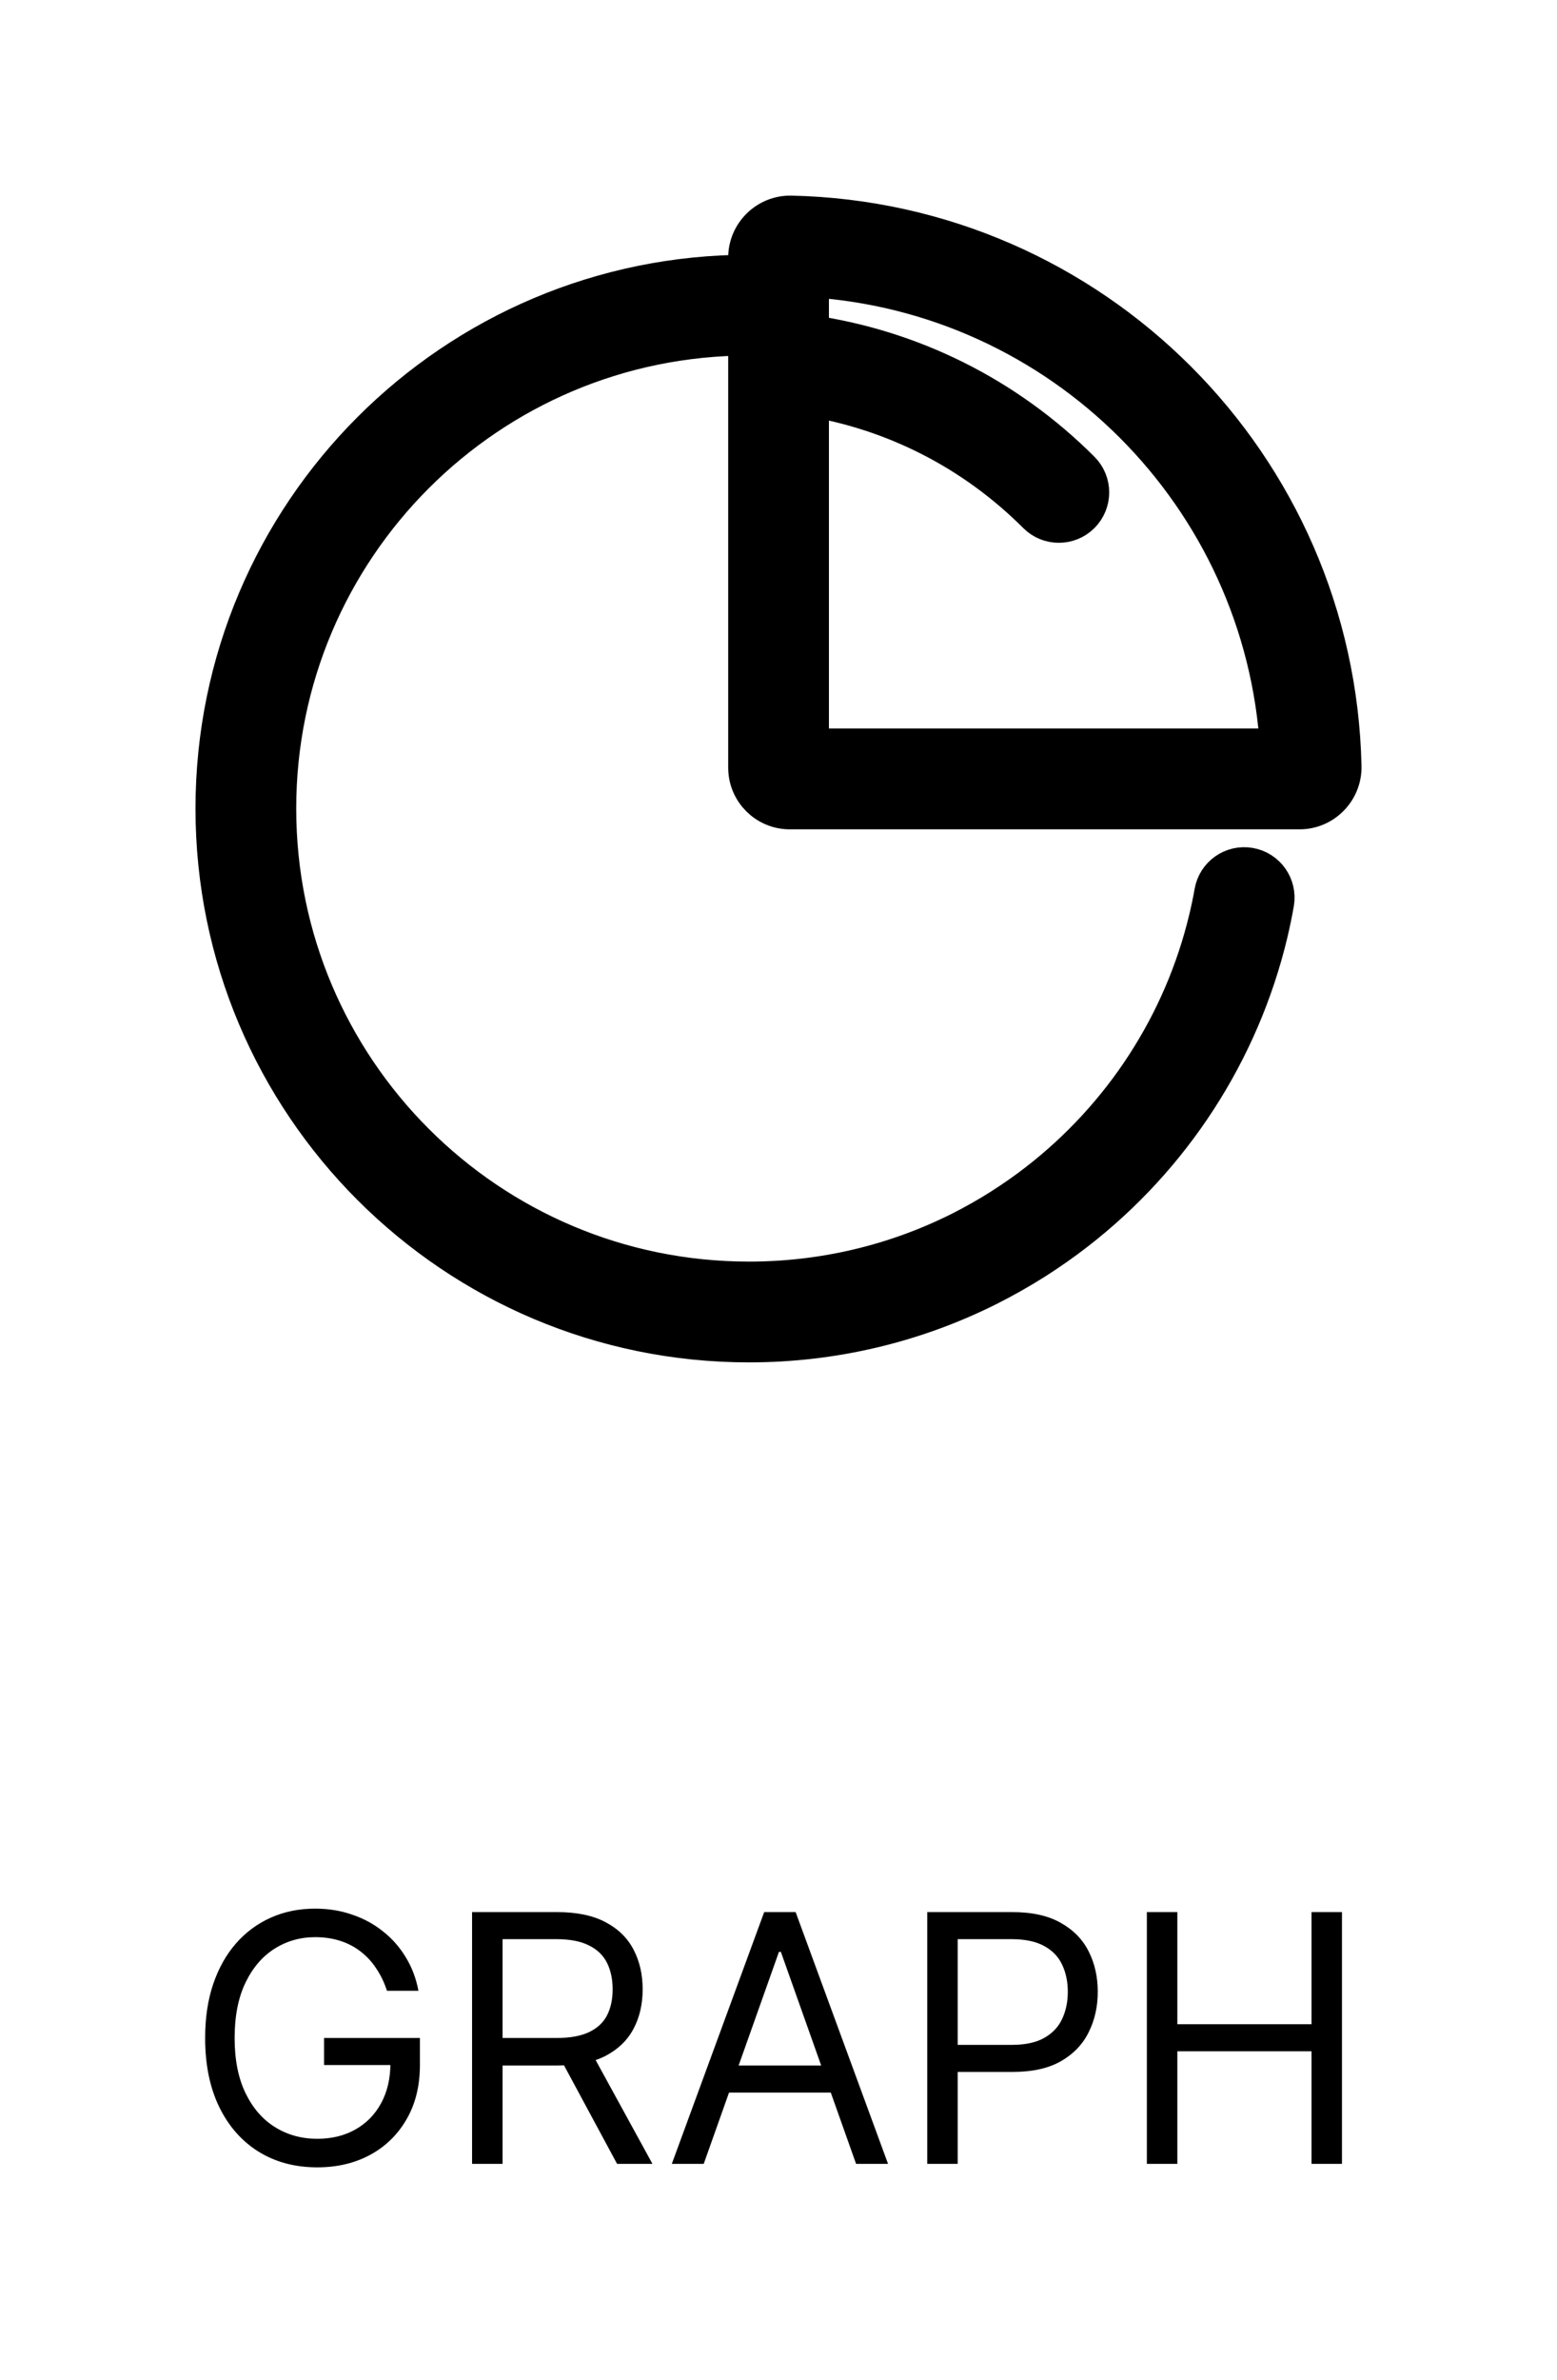 <svg width="36" height="55" viewBox="0 0 36 55" fill="none" xmlns="http://www.w3.org/2000/svg">
<g filter="url(#filter0_d_702_826)">
<path d="M8.947 42C8.885 41.809 8.803 41.637 8.7 41.486C8.6 41.332 8.48 41.202 8.339 41.094C8.201 40.986 8.044 40.903 7.868 40.847C7.692 40.79 7.499 40.761 7.288 40.761C6.944 40.761 6.63 40.85 6.348 41.028C6.066 41.206 5.841 41.469 5.675 41.815C5.508 42.162 5.425 42.587 5.425 43.091C5.425 43.595 5.509 44.02 5.678 44.367C5.846 44.713 6.074 44.975 6.362 45.153C6.65 45.331 6.974 45.42 7.334 45.42C7.667 45.42 7.961 45.349 8.214 45.207C8.47 45.063 8.669 44.861 8.811 44.599C8.955 44.336 9.027 44.026 9.027 43.67L9.243 43.716H7.493V43.091H9.709V43.716C9.709 44.195 9.607 44.612 9.402 44.966C9.199 45.32 8.919 45.595 8.561 45.79C8.205 45.983 7.796 46.08 7.334 46.08C6.819 46.08 6.366 45.958 5.976 45.716C5.588 45.474 5.285 45.129 5.067 44.682C4.851 44.235 4.743 43.705 4.743 43.091C4.743 42.631 4.804 42.217 4.928 41.849C5.053 41.48 5.229 41.166 5.456 40.906C5.683 40.647 5.952 40.448 6.263 40.31C6.573 40.171 6.915 40.102 7.288 40.102C7.595 40.102 7.881 40.149 8.146 40.242C8.413 40.332 8.651 40.462 8.859 40.631C9.07 40.797 9.245 40.997 9.385 41.23C9.525 41.461 9.622 41.718 9.675 42H8.947ZM10.915 46V40.182H12.881C13.336 40.182 13.709 40.26 14.001 40.415C14.292 40.568 14.508 40.779 14.648 41.048C14.789 41.317 14.859 41.623 14.859 41.966C14.859 42.309 14.789 42.613 14.648 42.878C14.508 43.143 14.293 43.351 14.004 43.503C13.714 43.653 13.344 43.727 12.893 43.727H11.302V43.091H12.87C13.181 43.091 13.431 43.045 13.62 42.955C13.811 42.864 13.95 42.735 14.035 42.568C14.122 42.4 14.165 42.199 14.165 41.966C14.165 41.733 14.122 41.529 14.035 41.355C13.948 41.181 13.809 41.046 13.617 40.952C13.426 40.855 13.173 40.807 12.859 40.807H11.62V46H10.915ZM13.654 43.386L15.086 46H14.268L12.859 43.386H13.654ZM16.271 46H15.533L17.669 40.182H18.396L20.533 46H19.794L18.055 41.102H18.01L16.271 46ZM16.544 43.727H19.521V44.352H16.544V43.727ZM21.439 46V40.182H23.405C23.861 40.182 24.234 40.264 24.524 40.429C24.816 40.592 25.032 40.812 25.172 41.091C25.312 41.369 25.382 41.68 25.382 42.023C25.382 42.365 25.312 42.677 25.172 42.957C25.034 43.238 24.82 43.461 24.53 43.628C24.24 43.793 23.869 43.875 23.416 43.875H22.007V43.25H23.393C23.706 43.25 23.957 43.196 24.146 43.088C24.336 42.98 24.473 42.834 24.558 42.651C24.645 42.465 24.689 42.256 24.689 42.023C24.689 41.79 24.645 41.581 24.558 41.398C24.473 41.214 24.335 41.07 24.143 40.966C23.952 40.86 23.698 40.807 23.382 40.807H22.143V46H21.439ZM26.517 46V40.182H27.222V42.773H30.324V40.182H31.028V46H30.324V43.398H27.222V46H26.517Z" fill="black"/>
<path fill-rule="evenodd" clip-rule="evenodd" d="M30.049 14.683C30.578 14.683 31.01 14.244 31 13.711C30.85 6.76 25.242 1.152 18.289 1C17.756 0.99 17.317 1.422 17.317 1.951V2.366C10.515 2.366 5 7.881 5 14.683C5 21.485 10.515 27 17.317 27C19.257 27 21.133 26.551 22.832 25.7C23.2 25.514 23.556 25.313 23.898 25.097C24.238 24.881 24.556 24.657 24.857 24.424C27.067 22.712 28.643 20.292 29.297 17.559C29.354 17.317 29.403 17.084 29.442 16.857C29.506 16.484 29.257 16.13 28.884 16.066C28.512 16.001 28.158 16.251 28.094 16.623C28.059 16.822 28.017 17.026 27.965 17.241C27.385 19.668 25.984 21.819 24.017 23.343C23.751 23.55 23.468 23.748 23.165 23.941C22.862 24.133 22.545 24.312 22.218 24.477C20.709 25.233 19.043 25.631 17.317 25.631C11.271 25.631 6.369 20.729 6.369 14.683C6.369 8.637 11.271 3.735 17.317 3.735V13.74C17.317 14.26 17.74 14.683 18.26 14.683H30.049ZM18.686 3.753V2.385C24.565 2.726 29.274 7.435 29.615 13.314H18.686V5.137C20.679 5.46 22.532 6.395 23.998 7.862C24.265 8.129 24.699 8.129 24.966 7.862C25.233 7.594 25.233 7.161 24.966 6.894C23.241 5.169 21.043 4.087 18.686 3.753Z" fill="black" stroke="black" stroke-width="0.96"/>
</g>
<defs>
<filter id="filter0_d_702_826" x="0.52" y="0.52" width="34.96" height="53.559" filterUnits="userSpaceOnUse" color-interpolation-filters="sRGB">
<feFlood flood-opacity="0" result="BackgroundImageFix"/>
<feColorMatrix in="SourceAlpha" type="matrix" values="0 0 0 0 0 0 0 0 0 0 0 0 0 0 0 0 0 0 127 0" result="hardAlpha"/>
<feOffset dy="4"/>
<feGaussianBlur stdDeviation="2"/>
<feComposite in2="hardAlpha" operator="out"/>
<feColorMatrix type="matrix" values="0 0 0 0 0 0 0 0 0 0 0 0 0 0 0 0 0 0 0.25 0"/>
<feBlend mode="normal" in2="BackgroundImageFix" result="effect1_dropShadow_702_826"/>
<feBlend mode="normal" in="SourceGraphic" in2="effect1_dropShadow_702_826" result="shape"/>
</filter>
</defs>
</svg>
